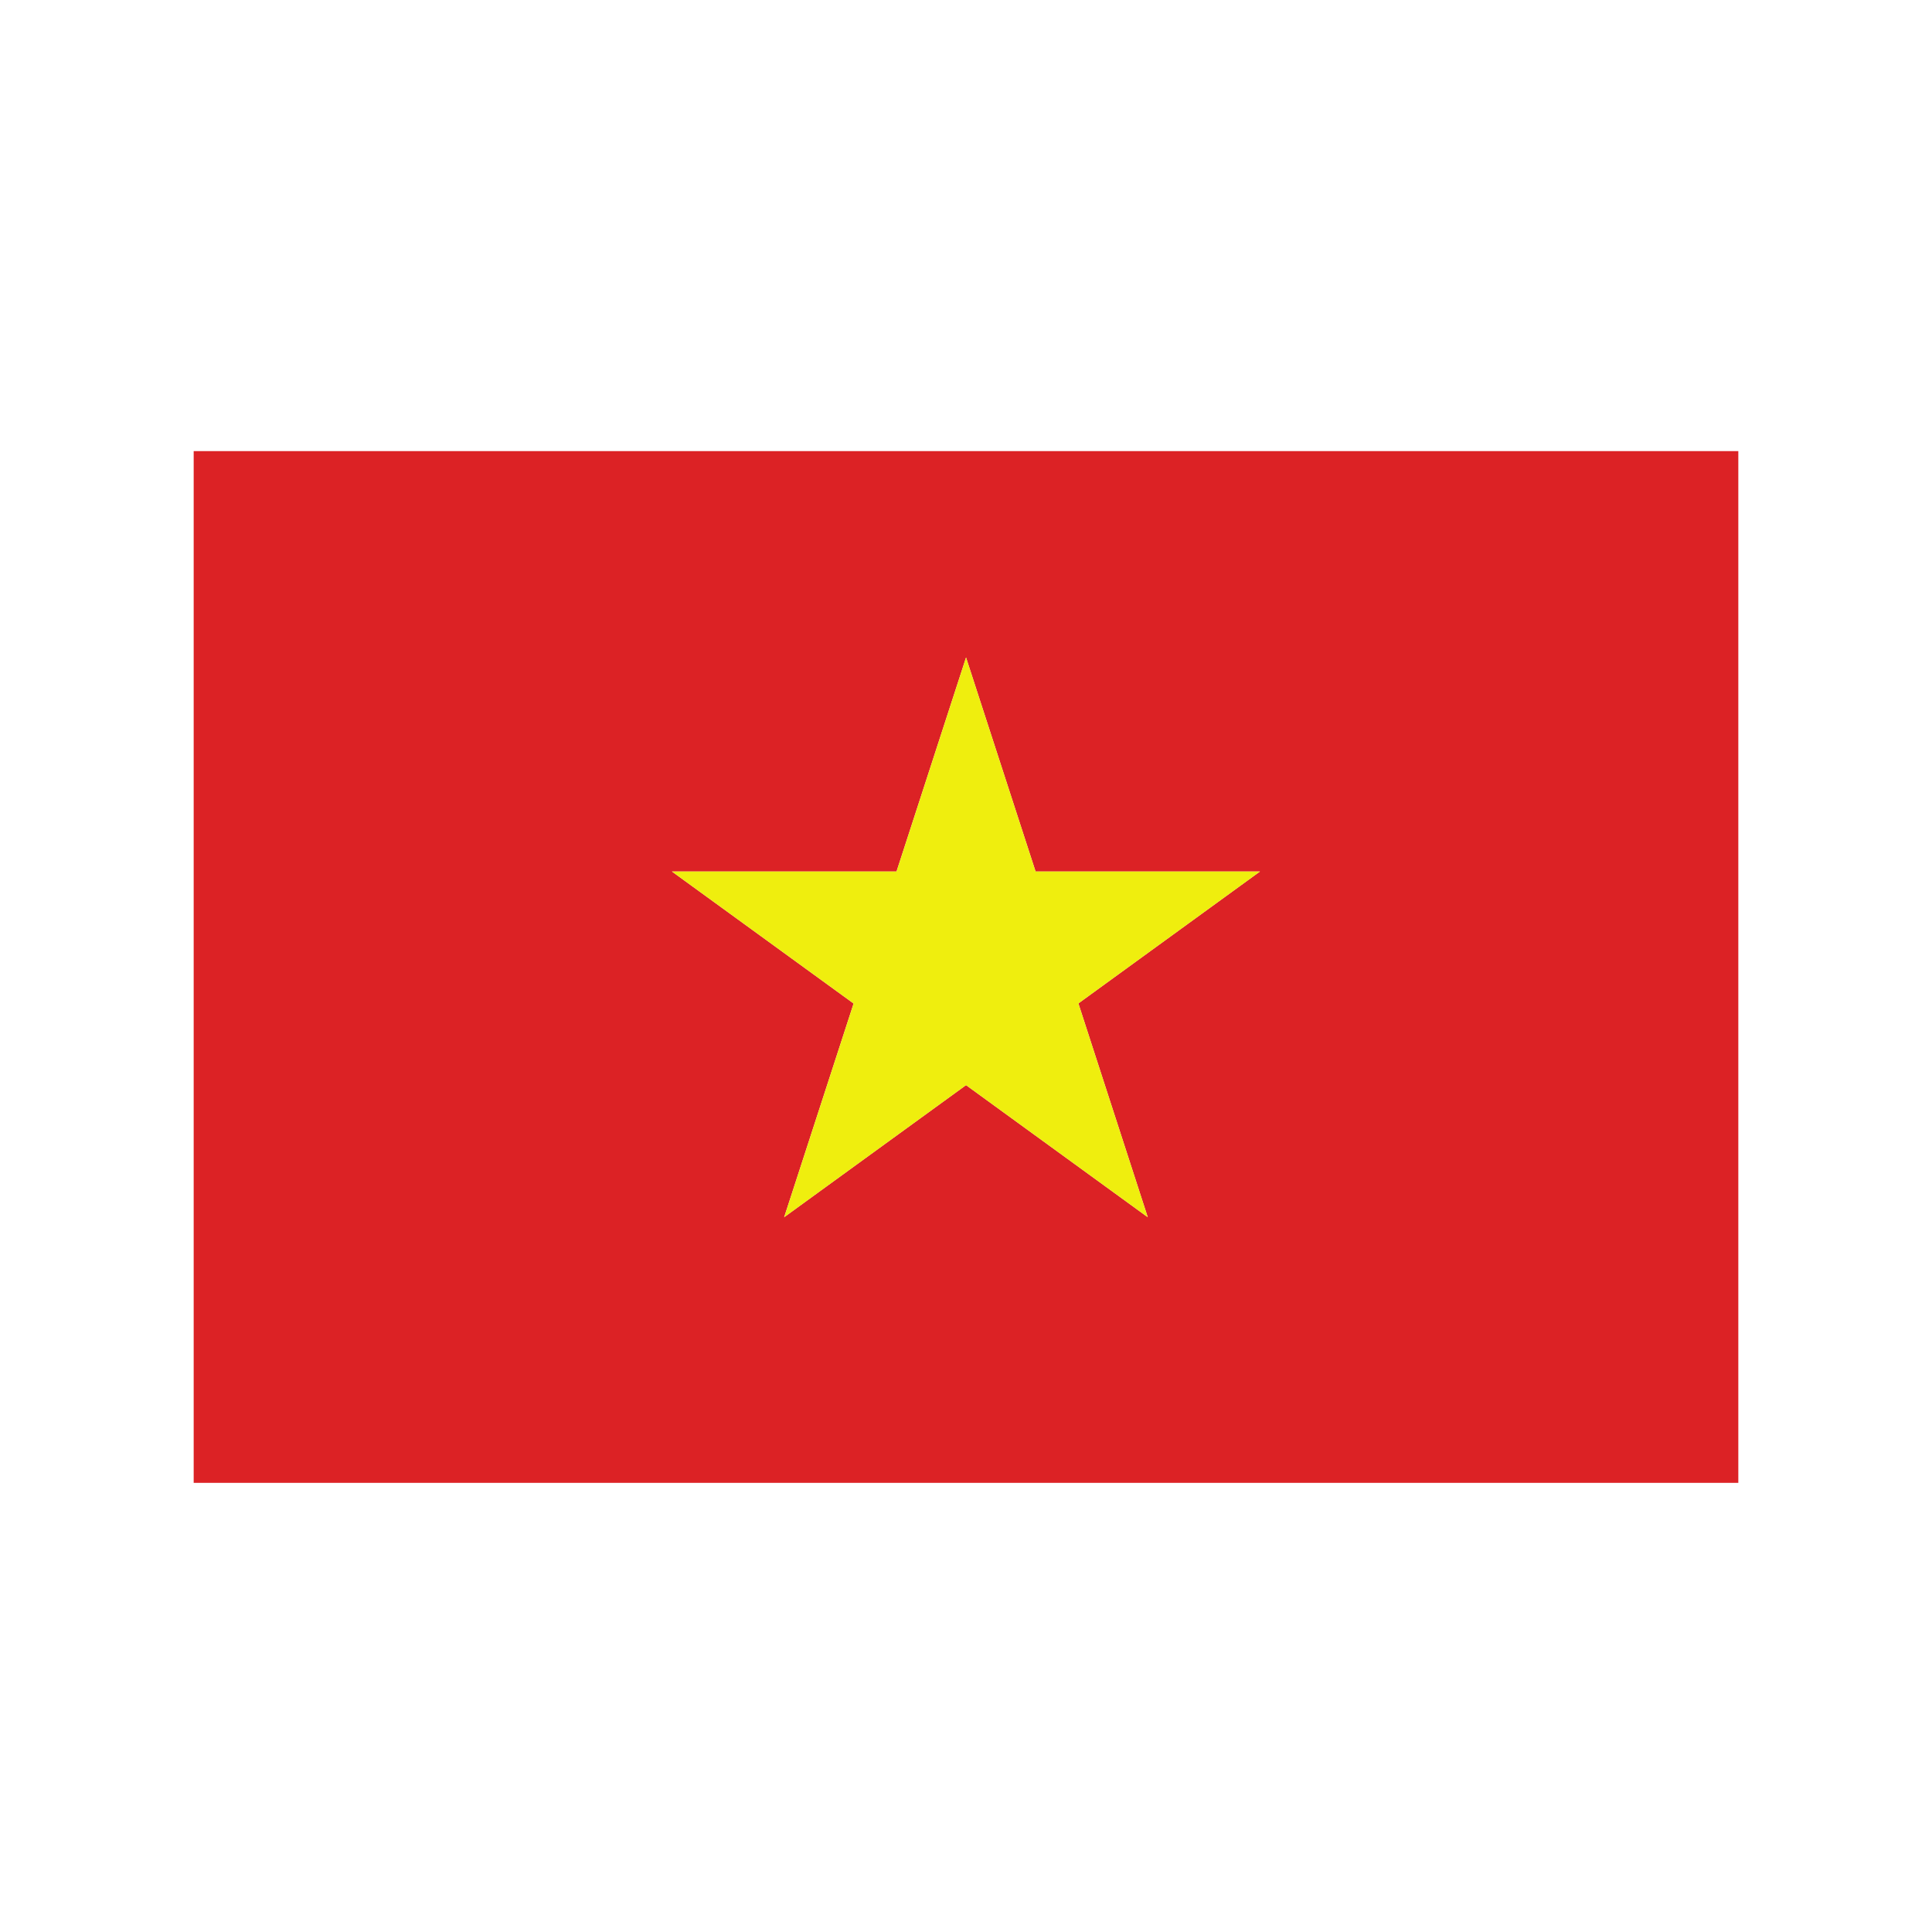 <svg xmlns="http://www.w3.org/2000/svg" xmlns:xlink="http://www.w3.org/1999/xlink" width="500" zoomAndPan="magnify" viewBox="0 0 375 375" height="500" preserveAspectRatio="xMidYMid meet" version="1.0"><defs><clipPath id="9d33553438"><path d="M 37.5 87.562 L 337.5 87.562 L 337.5 287.812 L 37.5 287.812 Z M 37.5 87.562 " clip-rule="nonzero"/></clipPath></defs><g clip-path="url(#9d33553438)"><path fill="#dc2225" d="M 244.555 169.164 L 201.008 169.164 L 187.508 127.613 L 174.012 169.164 L 130.426 169.164 L 165.684 194.781 L 152.203 236.262 L 187.508 210.625 L 222.781 236.262 L 209.316 194.762 Z M 337.406 287.824 L 37.594 287.824 L 37.594 87.562 L 337.406 87.562 L 337.406 287.824 " fill-opacity="1" fill-rule="evenodd"/></g><path fill="#efee0e" d="M 244.555 169.164 L 209.316 194.762 L 222.781 236.262 L 187.508 210.625 L 152.203 236.262 L 165.684 194.781 L 130.426 169.164 L 174.012 169.164 L 187.508 127.613 L 201.008 169.164 L 244.555 169.164 " fill-opacity="1" fill-rule="evenodd"/></svg>